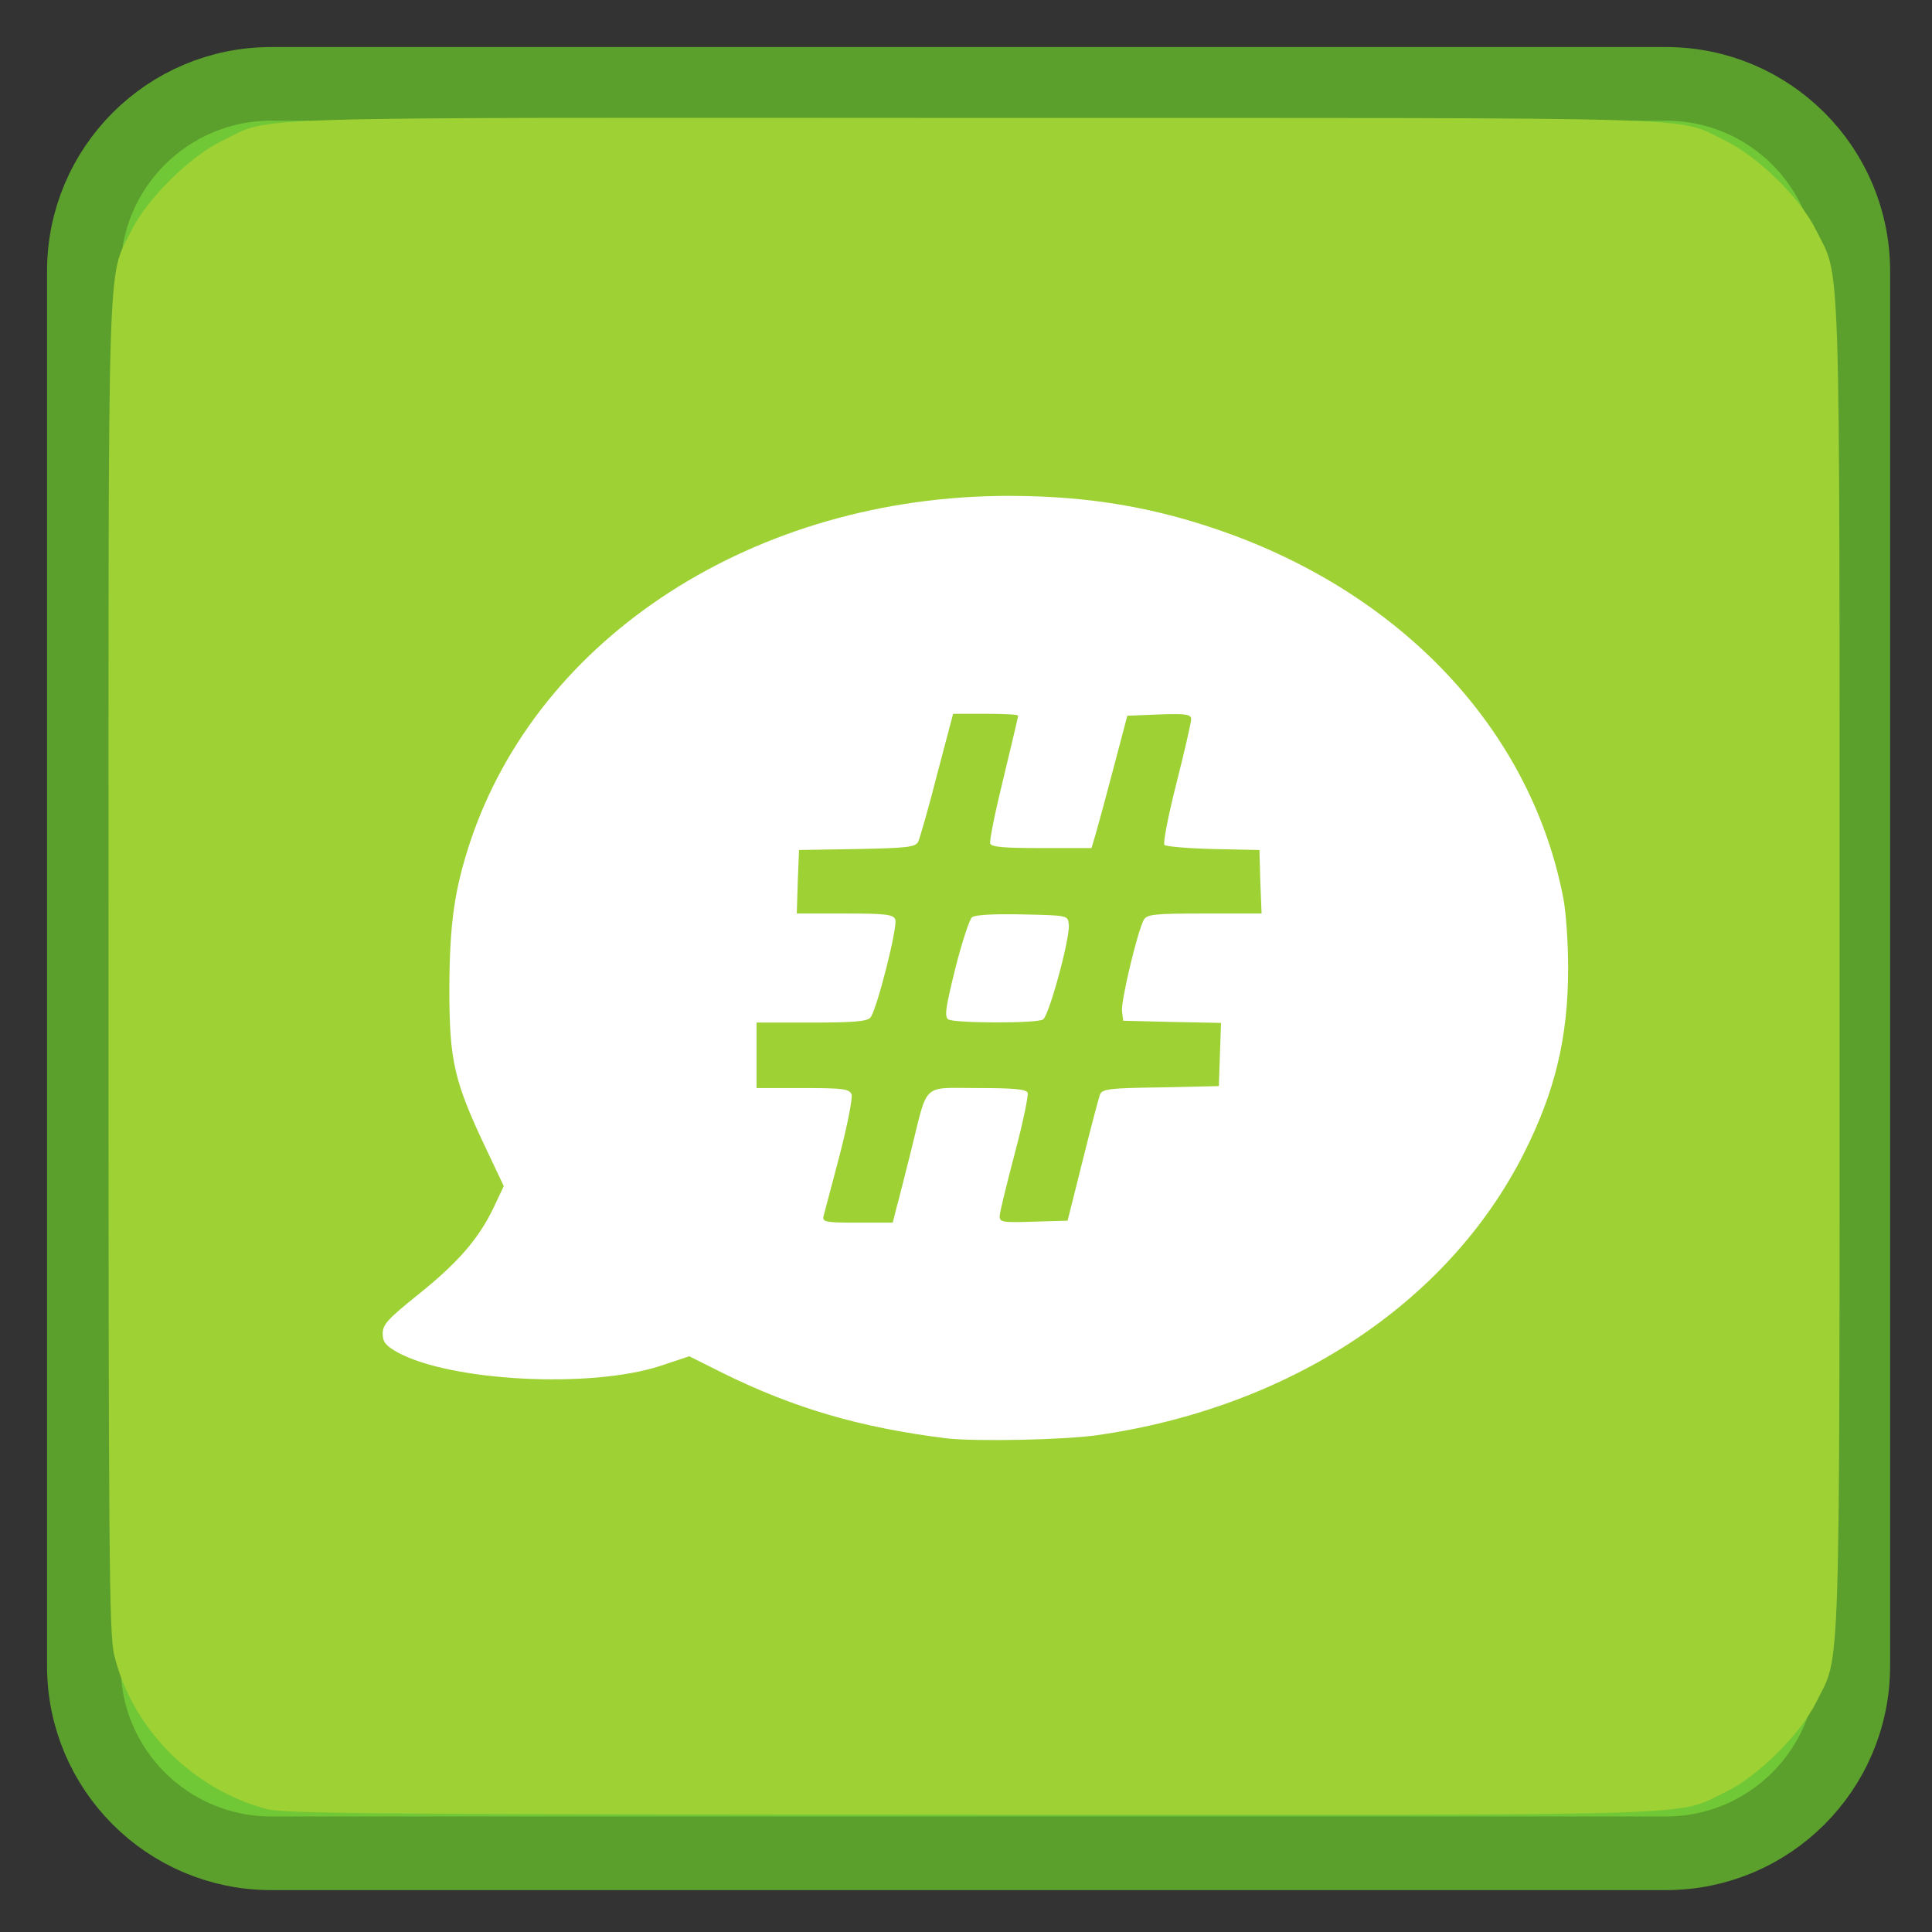 
<svg xmlns="http://www.w3.org/2000/svg" xmlns:xlink="http://www.w3.org/1999/xlink" width="24px" height="24px" viewBox="0 0 24 24" version="1.1">
<rect x="0" y="0" width="24" height="24" fill="#333333" stroke="none"/>
<g id="surface1">
<path style="fill-rule:nonzero;fill:rgb(44.314%,78.431%,21.569%);fill-opacity:1;stroke-width:19.466;stroke-linecap:butt;stroke-linejoin:miter;stroke:rgb(35.686%,62.745%,17.255%);stroke-opacity:1;stroke-miterlimit:4;" d="M 71.667 22.167 L 440.333 22.167 C 467.667 22.167 489.833 44.333 489.833 71.667 L 489.833 440.333 C 489.833 467.667 467.667 489.833 440.333 489.833 L 71.667 489.833 C 44.333 489.833 22.167 467.667 22.167 440.333 L 22.167 71.667 C 22.167 44.333 44.333 22.167 71.667 22.167 Z M 71.667 22.167 " transform="matrix(0.047,0,0,0.047,0,0)"/>
<path style=" stroke:none;fill-rule:evenodd;fill:rgb(100%,100%,100%);fill-opacity:1;" d="M 3.039 4.164 L 20.625 4.164 C 20.672 4.164 20.711 4.203 20.711 4.246 L 20.711 19.867 C 20.711 19.914 20.672 19.953 20.625 19.953 L 3.039 19.953 C 2.992 19.953 2.953 19.914 2.953 19.867 L 2.953 4.246 C 2.953 4.203 2.992 4.164 3.039 4.164 Z M 3.039 4.164 "/>
<path style=" stroke:none;fill-rule:nonzero;fill:rgb(61.961%,81.961%,20.392%);fill-opacity:1;" d="M 3.316 22.473 C 2.387 22.227 1.637 21.469 1.418 20.555 C 1.355 20.301 1.348 19.238 1.348 12.004 C 1.348 2.898 1.328 3.477 1.633 2.863 C 1.832 2.465 2.359 1.941 2.766 1.746 C 3.395 1.441 2.73 1.461 12.121 1.465 C 21.441 1.465 20.805 1.445 21.414 1.738 C 21.836 1.941 22.363 2.457 22.562 2.863 C 22.867 3.477 22.852 2.898 22.852 12.004 C 22.852 21.109 22.867 20.531 22.562 21.145 C 22.363 21.547 21.832 22.07 21.434 22.262 C 20.793 22.566 21.457 22.547 12.07 22.543 C 4.766 22.539 3.531 22.531 3.316 22.473 Z M 13.633 17.828 C 16.023 17.484 17.984 16.191 18.926 14.336 C 19.316 13.566 19.48 12.891 19.48 12.027 C 19.48 11.715 19.453 11.332 19.422 11.168 C 19.035 9.133 17.504 7.453 15.301 6.641 C 14.395 6.309 13.547 6.16 12.531 6.16 C 9.391 6.16 6.684 7.902 5.836 10.473 C 5.645 11.059 5.586 11.465 5.582 12.273 C 5.582 13.184 5.637 13.426 6.051 14.297 L 6.258 14.734 L 6.125 15.016 C 5.938 15.398 5.684 15.691 5.184 16.09 C 4.82 16.383 4.754 16.453 4.754 16.566 C 4.754 16.672 4.789 16.715 4.941 16.801 C 5.605 17.16 7.332 17.25 8.199 16.969 L 8.562 16.848 L 8.984 17.059 C 9.871 17.496 10.688 17.734 11.754 17.867 C 12.117 17.91 13.223 17.887 13.633 17.828 Z M 10.23 15.109 C 10.242 15.062 10.332 14.723 10.43 14.352 C 10.527 13.977 10.594 13.637 10.578 13.594 C 10.551 13.527 10.473 13.516 9.973 13.516 L 9.398 13.516 L 9.398 12.703 L 10.078 12.703 C 10.602 12.703 10.773 12.688 10.812 12.641 C 10.891 12.551 11.156 11.504 11.121 11.422 C 11.098 11.359 11 11.348 10.496 11.348 L 9.898 11.348 L 9.91 10.953 L 9.926 10.559 L 10.645 10.547 C 11.273 10.535 11.371 10.523 11.406 10.457 C 11.426 10.414 11.535 10.039 11.641 9.621 L 11.84 8.867 L 12.242 8.867 C 12.465 8.867 12.648 8.875 12.648 8.891 C 12.648 8.902 12.566 9.25 12.465 9.668 C 12.363 10.082 12.289 10.445 12.301 10.48 C 12.32 10.523 12.48 10.535 12.941 10.535 L 13.559 10.535 L 13.609 10.367 C 13.637 10.273 13.738 9.902 13.832 9.543 L 14.004 8.891 L 14.402 8.875 C 14.738 8.863 14.797 8.875 14.797 8.934 C 14.797 8.973 14.715 9.332 14.613 9.734 C 14.512 10.133 14.445 10.477 14.465 10.496 C 14.484 10.516 14.758 10.539 15.074 10.547 L 15.645 10.559 L 15.656 10.953 L 15.672 11.348 L 14.961 11.348 C 14.324 11.348 14.246 11.359 14.207 11.43 C 14.129 11.574 13.922 12.441 13.938 12.562 L 13.953 12.68 L 14.559 12.695 L 15.168 12.707 L 15.141 13.492 L 14.418 13.508 C 13.785 13.516 13.691 13.527 13.664 13.598 C 13.648 13.641 13.551 14.008 13.449 14.418 L 13.262 15.164 L 12.84 15.176 C 12.461 15.188 12.418 15.184 12.418 15.109 C 12.418 15.066 12.504 14.715 12.605 14.332 C 12.707 13.949 12.777 13.609 12.766 13.574 C 12.746 13.531 12.598 13.516 12.145 13.516 C 11.445 13.516 11.531 13.434 11.32 14.285 C 11.242 14.594 11.16 14.926 11.133 15.016 L 11.09 15.188 L 10.648 15.188 C 10.254 15.188 10.215 15.18 10.23 15.109 Z M 12.957 12.664 C 13.031 12.621 13.297 11.641 13.277 11.484 C 13.266 11.371 13.266 11.371 12.699 11.359 C 12.348 11.352 12.113 11.363 12.074 11.395 C 12.043 11.422 11.949 11.707 11.867 12.031 C 11.746 12.523 11.73 12.629 11.781 12.664 C 11.863 12.711 12.879 12.715 12.957 12.664 Z M 12.957 12.664 "/>
</g>
</svg>
